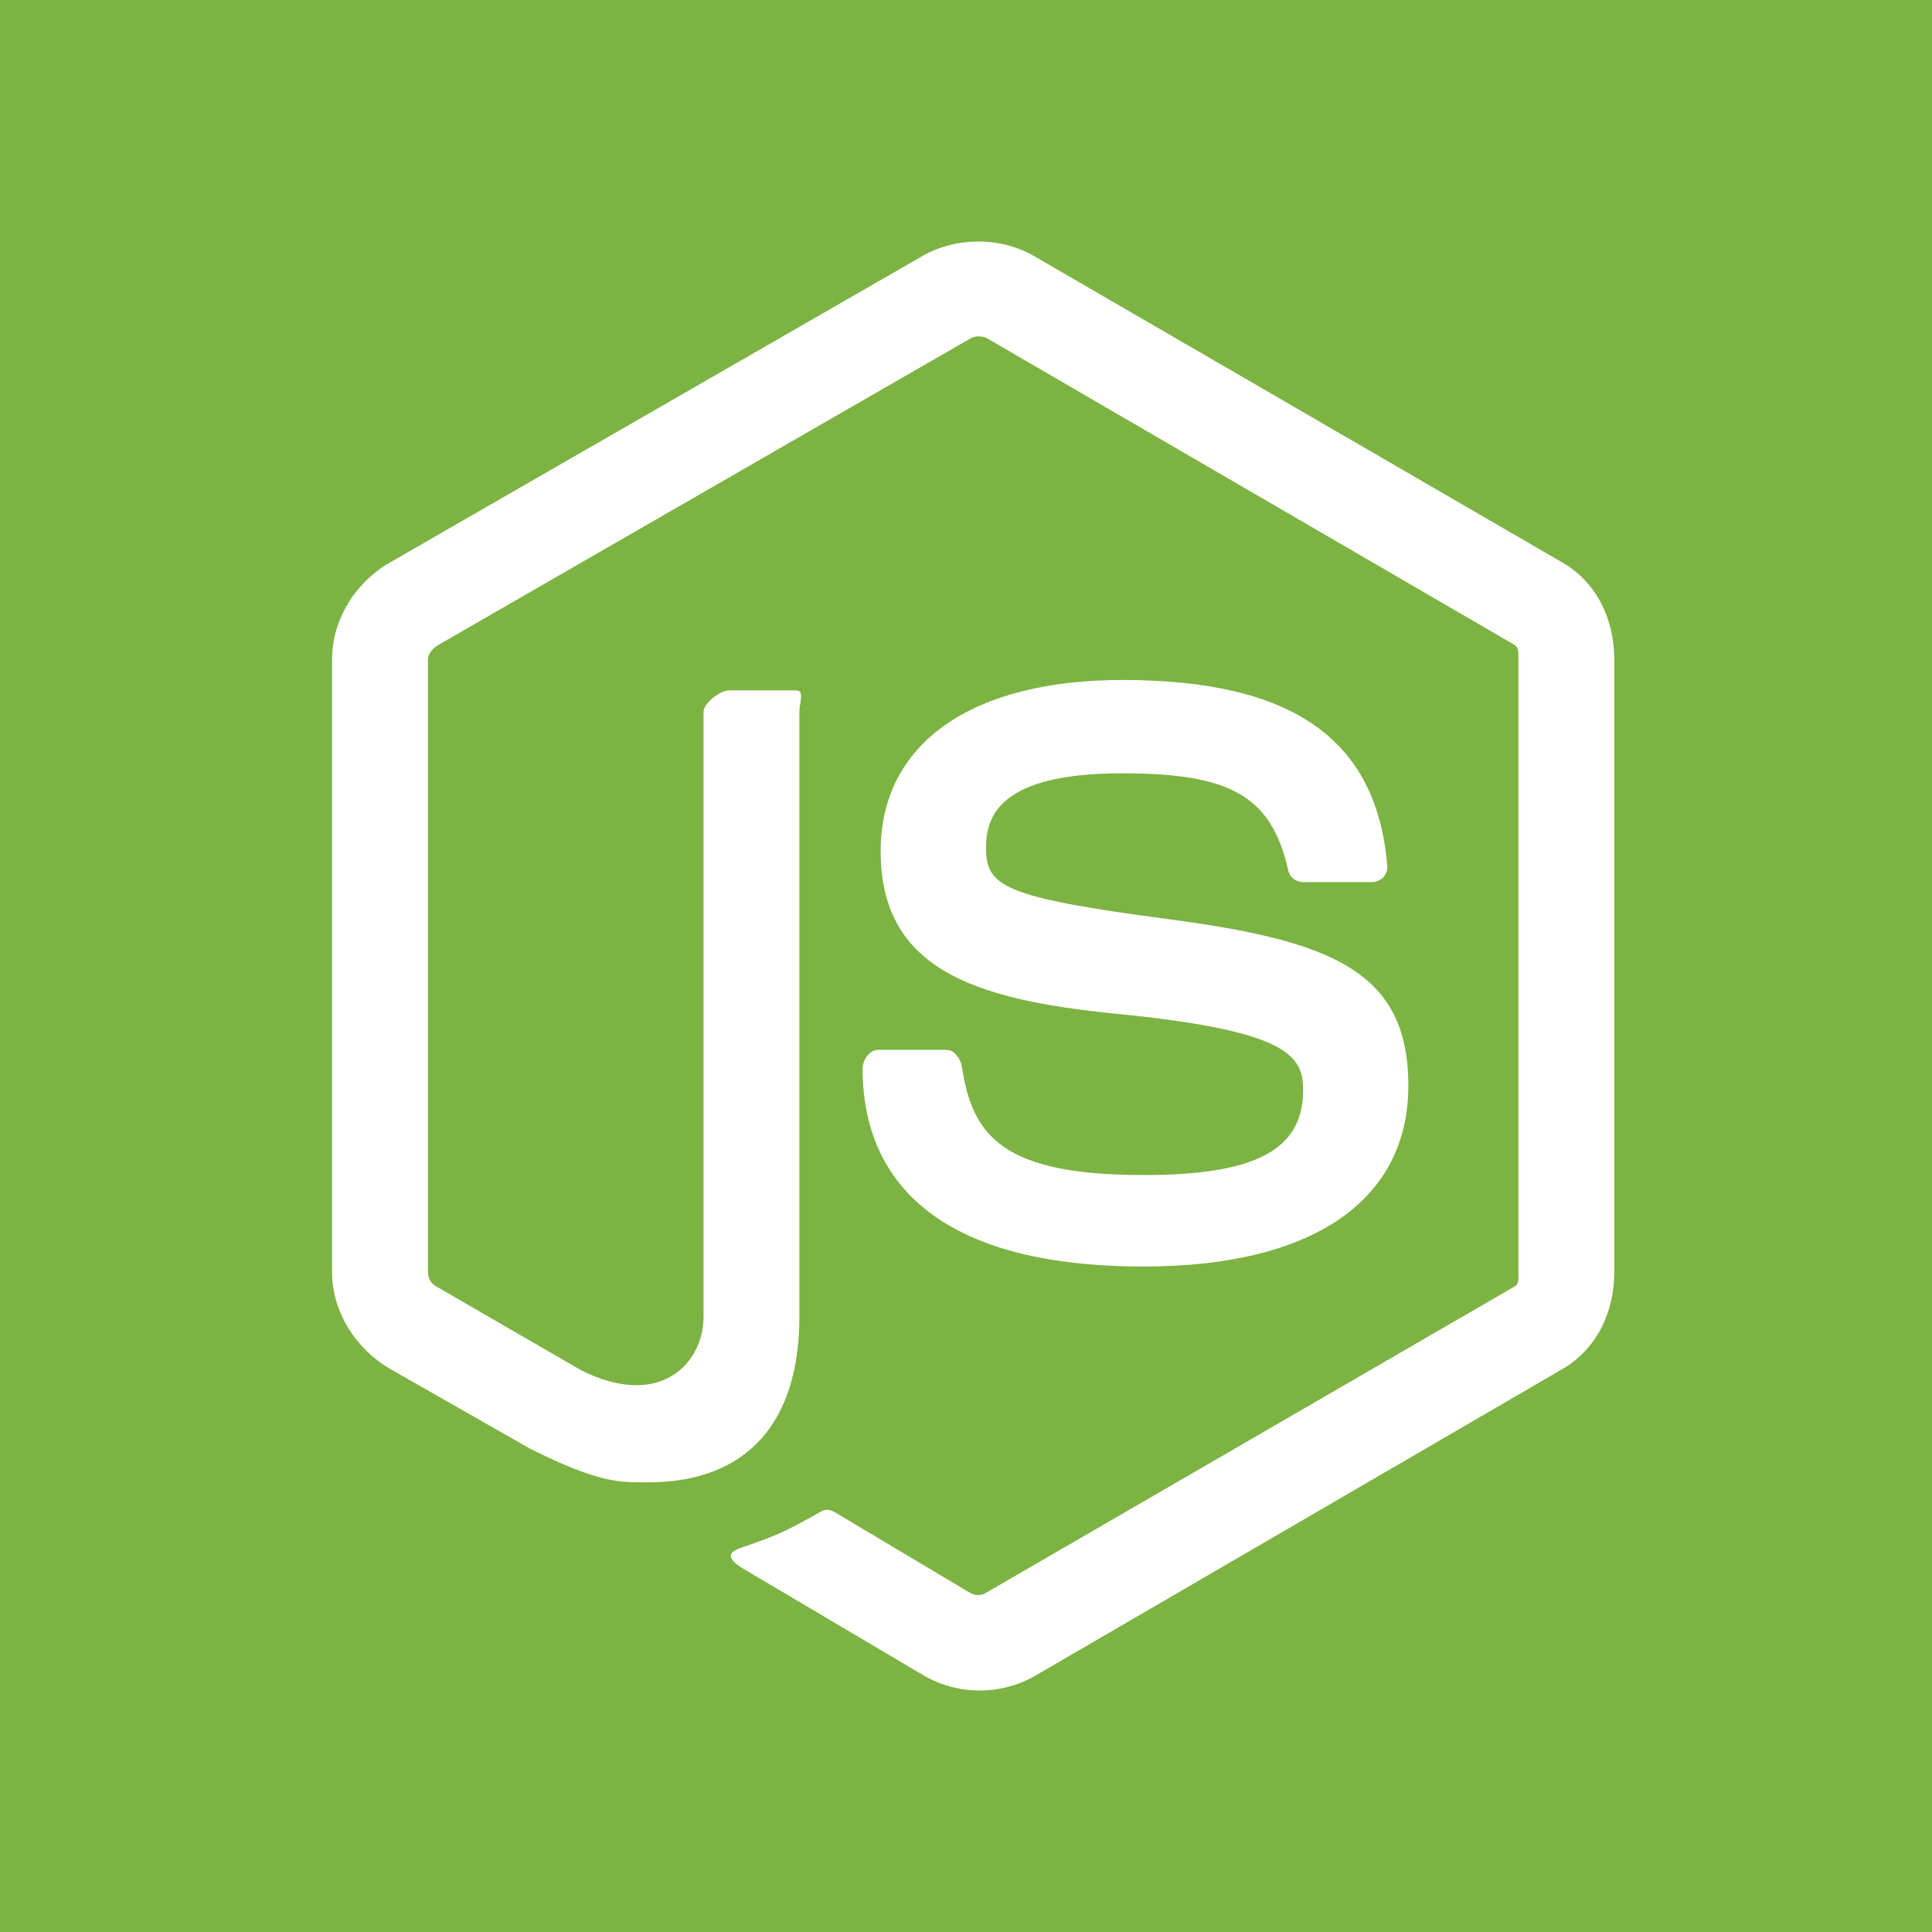 <svg width="128" height="128" viewBox="0 0 128 128" xmlns="http://www.w3.org/2000/svg">
  <g fill="none" fill-rule="evenodd">
    <g>
      <g>
        <path fill="#7CB342" d="M0 0H128V128H0z"/>
        <path d="M103.518,37.271 L68.472,16.943 C66.264,15.686 63.372,15.686 61.147,16.943 L25.827,37.271 C23.549,38.582 22,41.046 22,43.681 L22,84.283 C22,86.918 23.581,89.383 25.86,90.701 L35.172,96.01 C39.639,98.211 40.877,98.211 42.909,98.211 C49.526,98.211 52.962,94.211 52.962,87.233 L52.962,47.148 C52.963,46.582 53.316,45.739 52.76,45.739 L48.296,45.739 C47.731,45.739 46.612,46.582 46.612,47.147 L46.612,87.232 C46.612,90.325 43.741,93.403 38.512,90.789 L28.888,85.221 C28.553,85.038 28.351,84.671 28.351,84.283 L28.351,43.681 C28.351,43.298 28.719,42.914 29.059,42.718 L64.291,22.424 C64.621,22.238 65.087,22.238 65.415,22.424 L100.318,42.713 C100.652,42.914 100.599,43.286 100.599,43.681 L100.599,84.283 C100.599,84.671 100.672,85.048 100.342,85.235 L65.304,105.54 C65.004,105.72 64.614,105.72 64.284,105.54 L55.299,100.182 C55.029,100.025 54.702,99.968 54.442,100.113 C51.945,101.529 51.481,101.717 49.139,102.529 C48.562,102.73 47.711,103.079 49.463,104.061 L61.212,111.011 C62.336,111.662 63.615,112 64.901,112 C66.205,112 67.48,111.662 68.605,111.011 L103.519,90.701 C105.798,89.373 106.95,86.918 106.95,84.283 L106.95,43.681 C106.949,41.046 105.797,38.589 103.518,37.271 L103.518,37.271 Z M75.77,77.85 C66.46,77.85 64.41,75.281 63.726,70.652 C63.645,70.153 63.223,69.557 62.715,69.557 L58.165,69.557 C57.603,69.557 57.149,70.24 57.149,70.8 C57.149,76.728 60.373,83.91 75.77,83.91 C86.915,83.91 93.306,79.579 93.306,71.914 C93.306,64.315 88.172,62.32 77.362,60.89 C66.436,59.446 65.327,58.716 65.327,56.156 C65.327,54.046 66.267,51.232 74.357,51.232 C81.584,51.232 84.249,52.783 85.345,57.655 C85.44,58.113 85.858,58.442 86.331,58.442 L90.899,58.442 C91.18,58.442 91.447,58.329 91.644,58.128 C91.836,57.912 91.936,57.641 91.911,57.351 C91.202,48.96 85.629,45.05 74.356,45.05 C64.327,45.05 58.346,49.284 58.346,56.383 C58.346,64.082 64.298,66.21 73.924,67.162 C85.44,68.291 86.335,69.974 86.335,72.239 C86.335,76.174 83.177,77.85 75.77,77.85 Z" fill="#FFF" fill-rule="nonzero"/>
      </g>
    </g>
  </g>
</svg>

